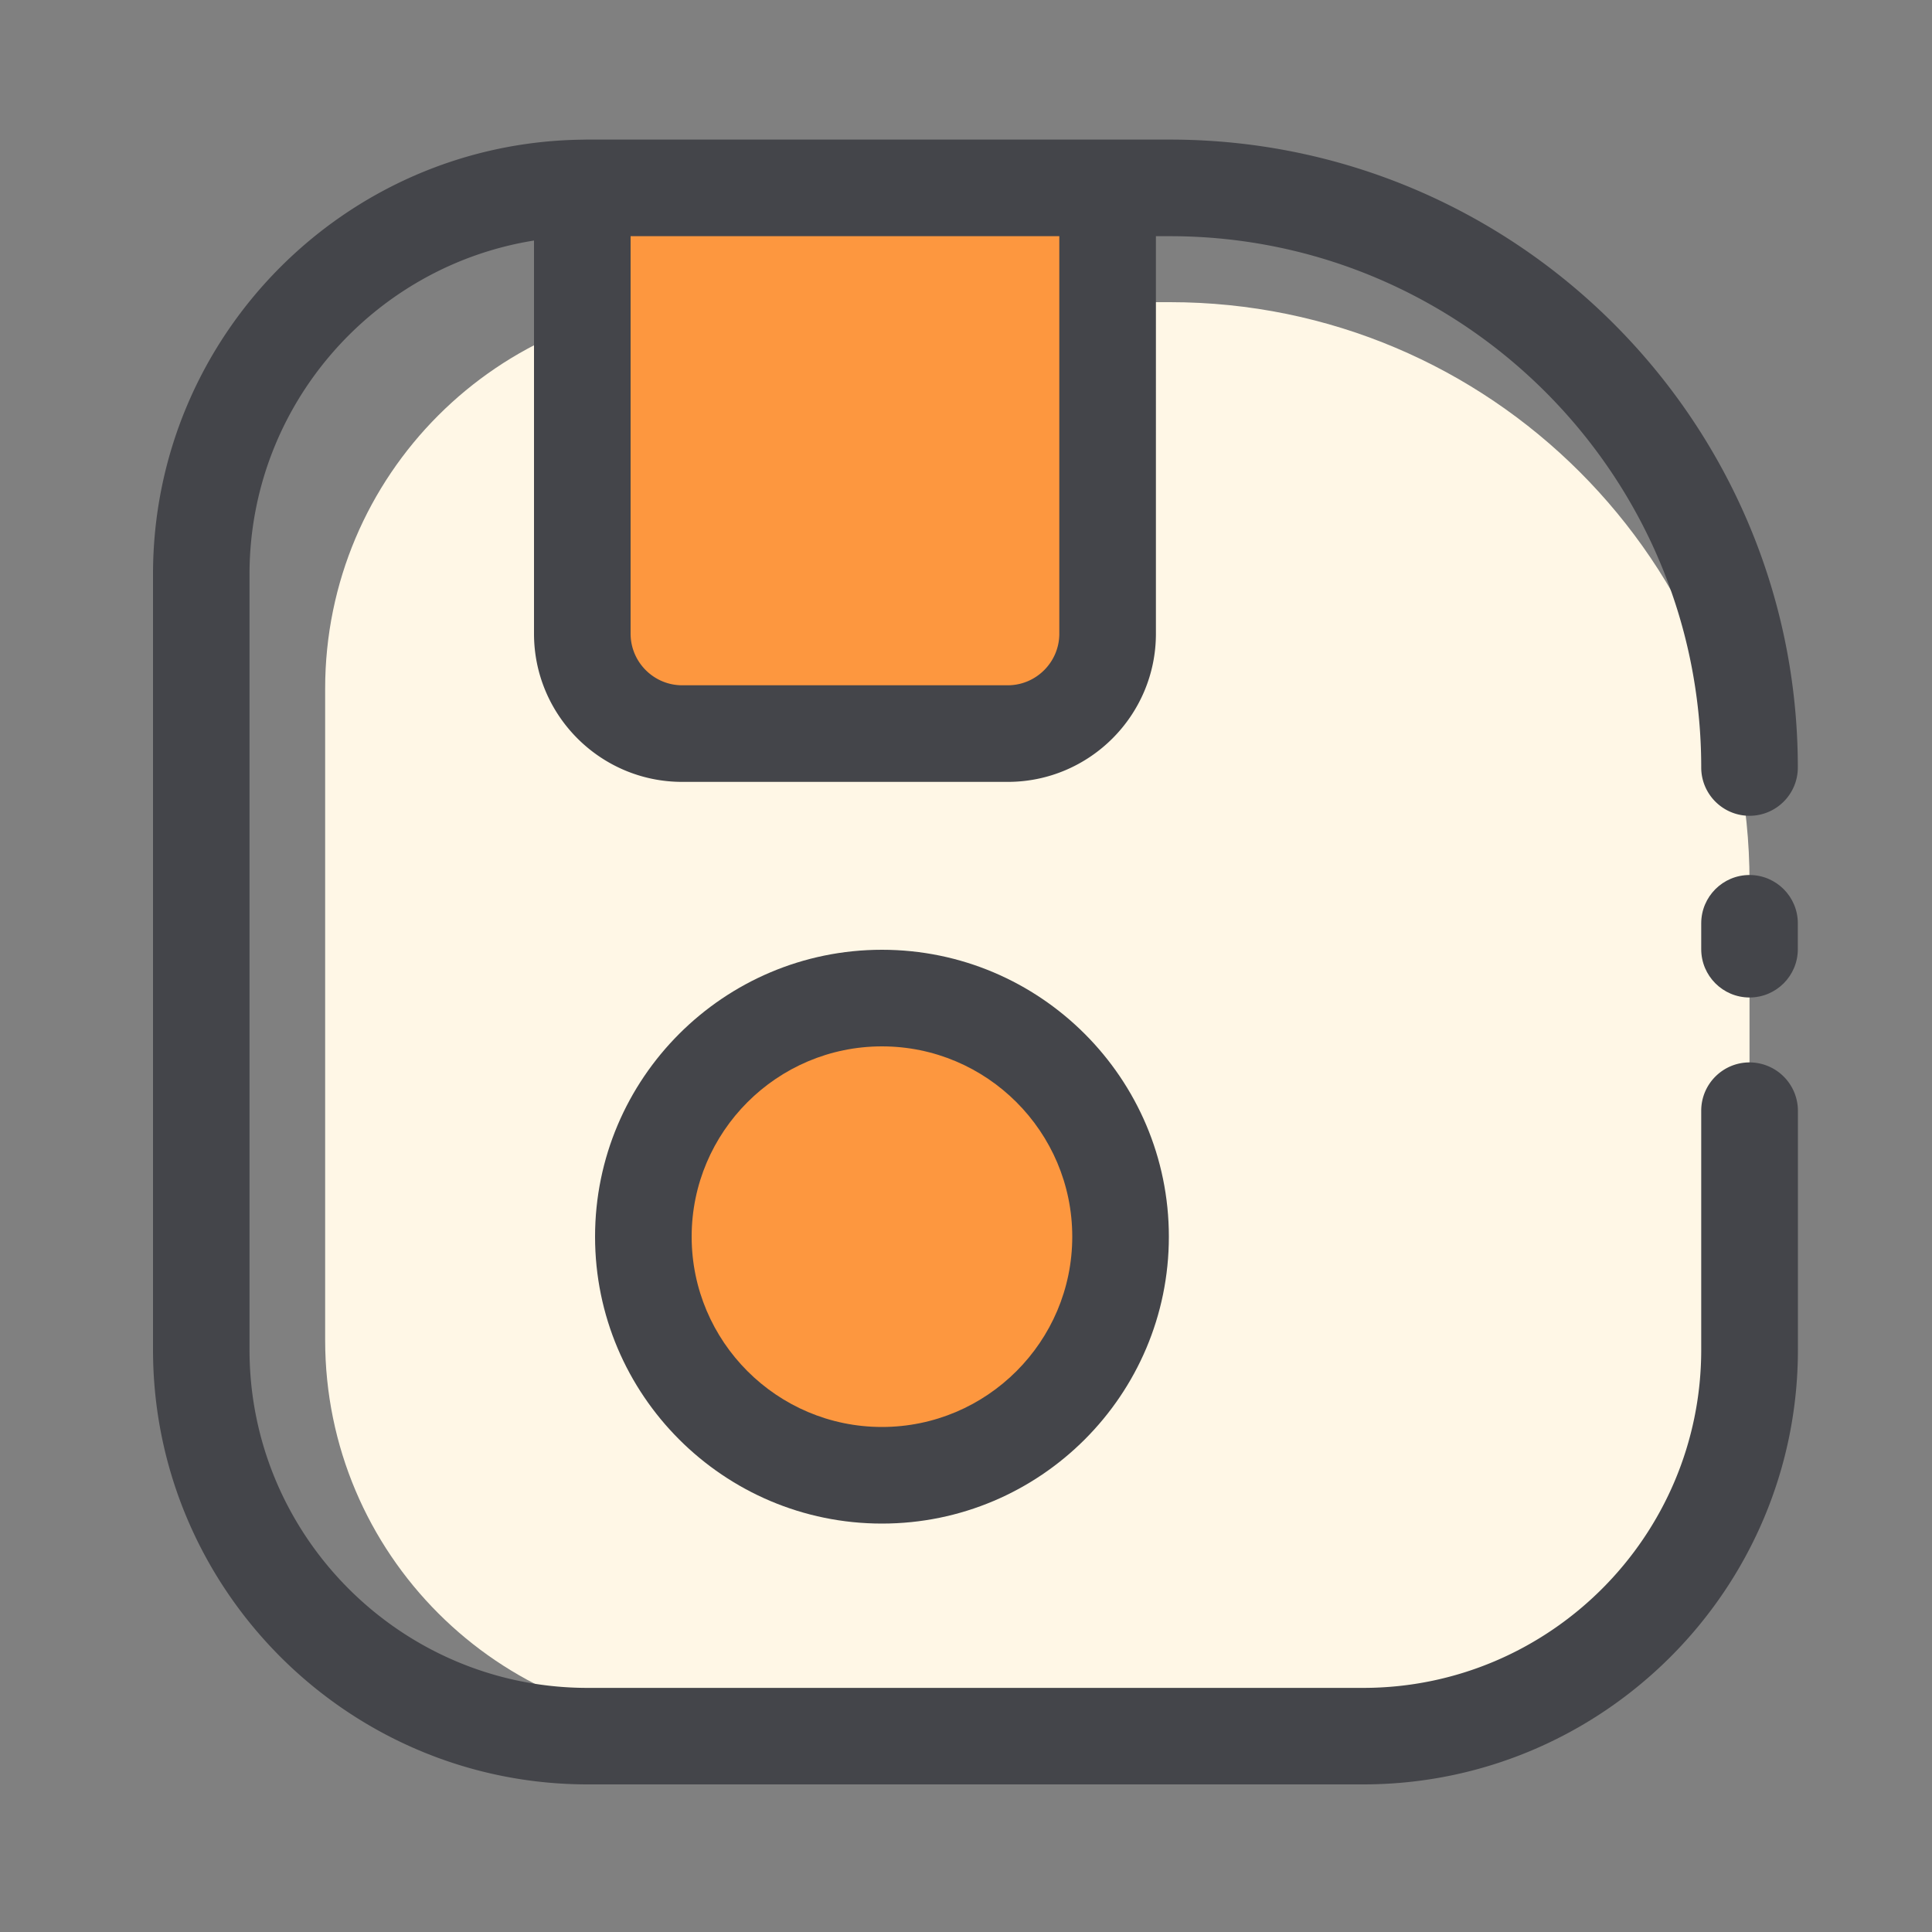 <?xml version="1.0" standalone="no"?><!DOCTYPE svg PUBLIC "-//W3C//DTD SVG 1.1//EN" "http://www.w3.org/Graphics/SVG/1.1/DTD/svg11.dtd"><svg t="1702375036225" class="icon" viewBox="0 0 1024 1024" version="1.1" xmlns="http://www.w3.org/2000/svg" p-id="59775" xmlns:xlink="http://www.w3.org/1999/xlink" width="200" height="200"><rect x="0" y="0" width="1024" height="1024" fill="#808080" stroke="none"/><path d="M620.083 160.154H377.139c-113.101 0-204.8 91.699-204.8 204.8v345.344c0 113.101 91.699 204.8 204.8 204.8h345.344c113.101 0 204.8-91.699 204.8-204.8V467.354c0-169.677-137.574-307.2-307.2-307.2z" fill="#FFF7E6" p-id="59776"></path><path d="M927.283 528.691c-14.131 0-25.6-11.469-25.6-25.6v-13.722c0-14.131 11.469-25.6 25.6-25.6s25.6 11.469 25.6 25.6v13.722c0 14.131-11.469 25.6-25.6 25.6z" fill="#44454A" p-id="59777"></path><path d="M361.574 388.813h172.544c29.235 0 52.941-23.706 52.941-52.941V99.584H311.45c-0.973 0-1.894 0.051-2.816 0.051V335.872c0 29.235 23.706 52.941 52.941 52.941z" fill="#FD973F" p-id="59778"></path><path d="M927.283 563.098c-14.131 0-25.6 11.469-25.6 25.6v126.72c0 98.816-80.384 179.2-179.2 179.2H311.45c-98.816 0-179.2-80.384-179.2-179.2V304.384c0-89.139 65.434-163.277 150.784-176.896v208.384c0 43.315 35.226 78.541 78.541 78.541h172.544c43.315 0 78.541-35.226 78.541-78.541V125.184h7.424c155.29 0 281.6 126.31 281.6 281.6 0 14.131 11.469 25.6 25.6 25.6s25.6-11.469 25.6-25.6c0-183.501-149.299-332.8-332.8-332.8H311.45c-0.87 0-1.69 0-2.56 0.051h-0.666c-125.542 1.741-227.123 104.346-227.123 230.298v411.034c0 127.027 103.373 230.4 230.4 230.4h411.034c127.027 0 230.4-103.373 230.4-230.4v-126.72a25.677 25.677 0 0 0-25.651-25.549z m-365.824-437.914V335.872c0 15.053-12.288 27.341-27.341 27.341h-172.544c-15.053 0-27.341-12.288-27.341-27.341V125.184h227.226z" fill="#44454A" p-id="59779"></path><path d="M467.456 655.462m-126.464 0a126.464 126.464 0 1 0 252.928 0 126.464 126.464 0 1 0-252.928 0Z" fill="#FD973F" p-id="59780"></path><path d="M467.456 807.526c-83.866 0-152.064-68.198-152.064-152.064s68.198-152.064 152.064-152.064 152.064 68.198 152.064 152.064-68.198 152.064-152.064 152.064z m0-252.928c-55.603 0-100.864 45.261-100.864 100.864s45.261 100.864 100.864 100.864 100.864-45.261 100.864-100.864-45.261-100.864-100.864-100.864z" fill="#44454A" p-id="59781"></path></svg>